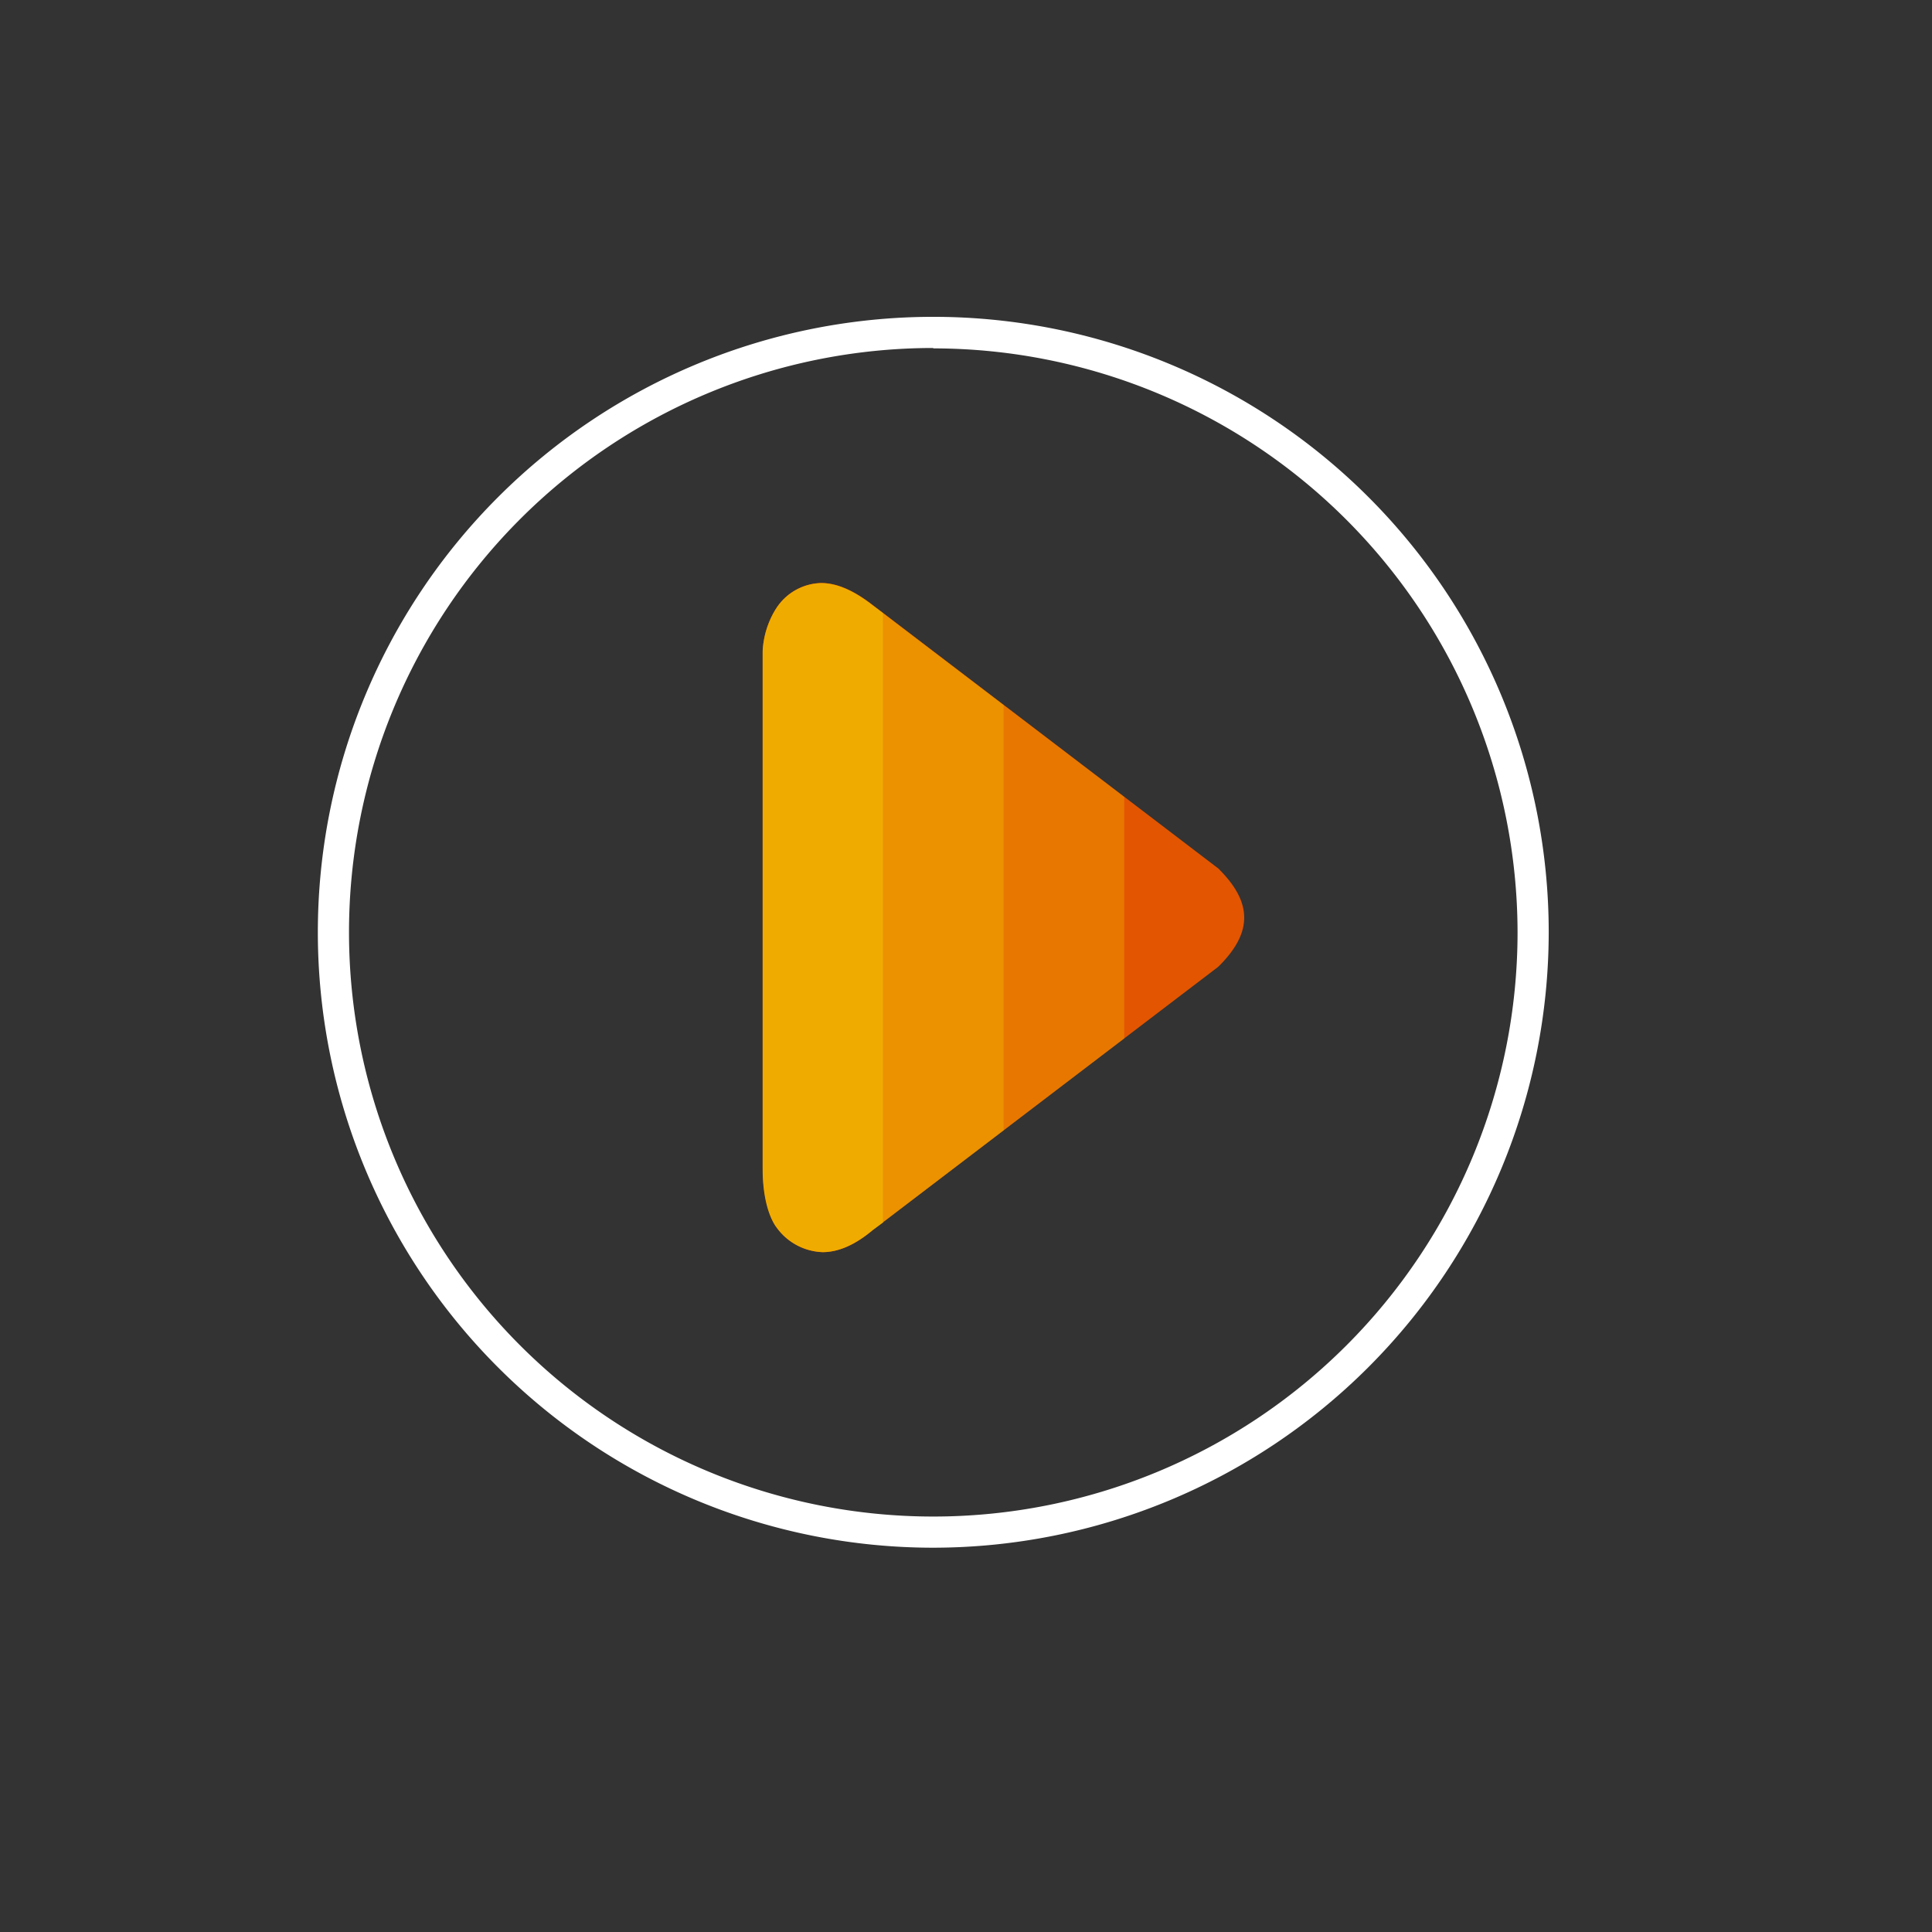 <svg xmlns="http://www.w3.org/2000/svg" viewBox="0 0 248 248"><rect x="0" y="0" width="248" height="248" fill="#333333" stroke="none"/><defs><style>.cls-1{fill:#fff;}.cls-2{fill:#e35500;}.cls-3,.cls-4,.cls-5{fill:#f0ab00;}.cls-4{opacity:0.7;}.cls-5{opacity:0.4;}</style></defs><title>282030-picrogram-neg</title><g id="outlines_--_combound_path" data-name="outlines -- combound path"><path class="cls-1" d="M119.8,198.67a79,79,0,1,1,79-79A79.07,79.07,0,0,1,119.8,198.67Zm0-154a75,75,0,1,0,75,75A75.06,75.06,0,0,0,119.8,44.72Z"/></g><g id="color_band" data-name="color band"><path class="cls-2" d="M105.6,160.73h0a7.59,7.59,0,0,1-5.88-3.13c-.34-.43-1.82-2.61-1.82-8V83.72a11.24,11.24,0,0,1,1.68-5.53l.08-.12a7.06,7.06,0,0,1,5.75-3.24c2,0,4.19.94,6.65,2.86l44.35,33.81.09.1c4.28,4.28,4.28,8.1,0,12.38l-.2.18L112,157.91C109.78,159.79,107.65,160.73,105.6,160.73Z"/></g><g id="_100_band" data-name="100% band"><path class="cls-3" d="M99.71,157.6a7.59,7.59,0,0,0,5.88,3.13h0c2.05,0,4.18-.94,6.43-2.82l1.35-1V78.71l-1.33-1c-2.46-1.92-4.63-2.86-6.65-2.86a7.06,7.06,0,0,0-5.75,3.24l-.08.12a11.42,11.42,0,0,0-1.66,5.3v67C98,155.22,99.39,157.19,99.71,157.6Z"/></g><g id="_70_band" data-name="70% band"><polygon class="cls-4" points="128.84 145.09 128.84 90.51 113.37 78.72 113.37 156.88 128.84 145.09"/></g><g id="_40_band" data-name="40% band"><polygon class="cls-5" points="144.31 133.3 144.31 102.3 128.84 90.51 128.84 145.09 144.31 133.3"/></g></svg>